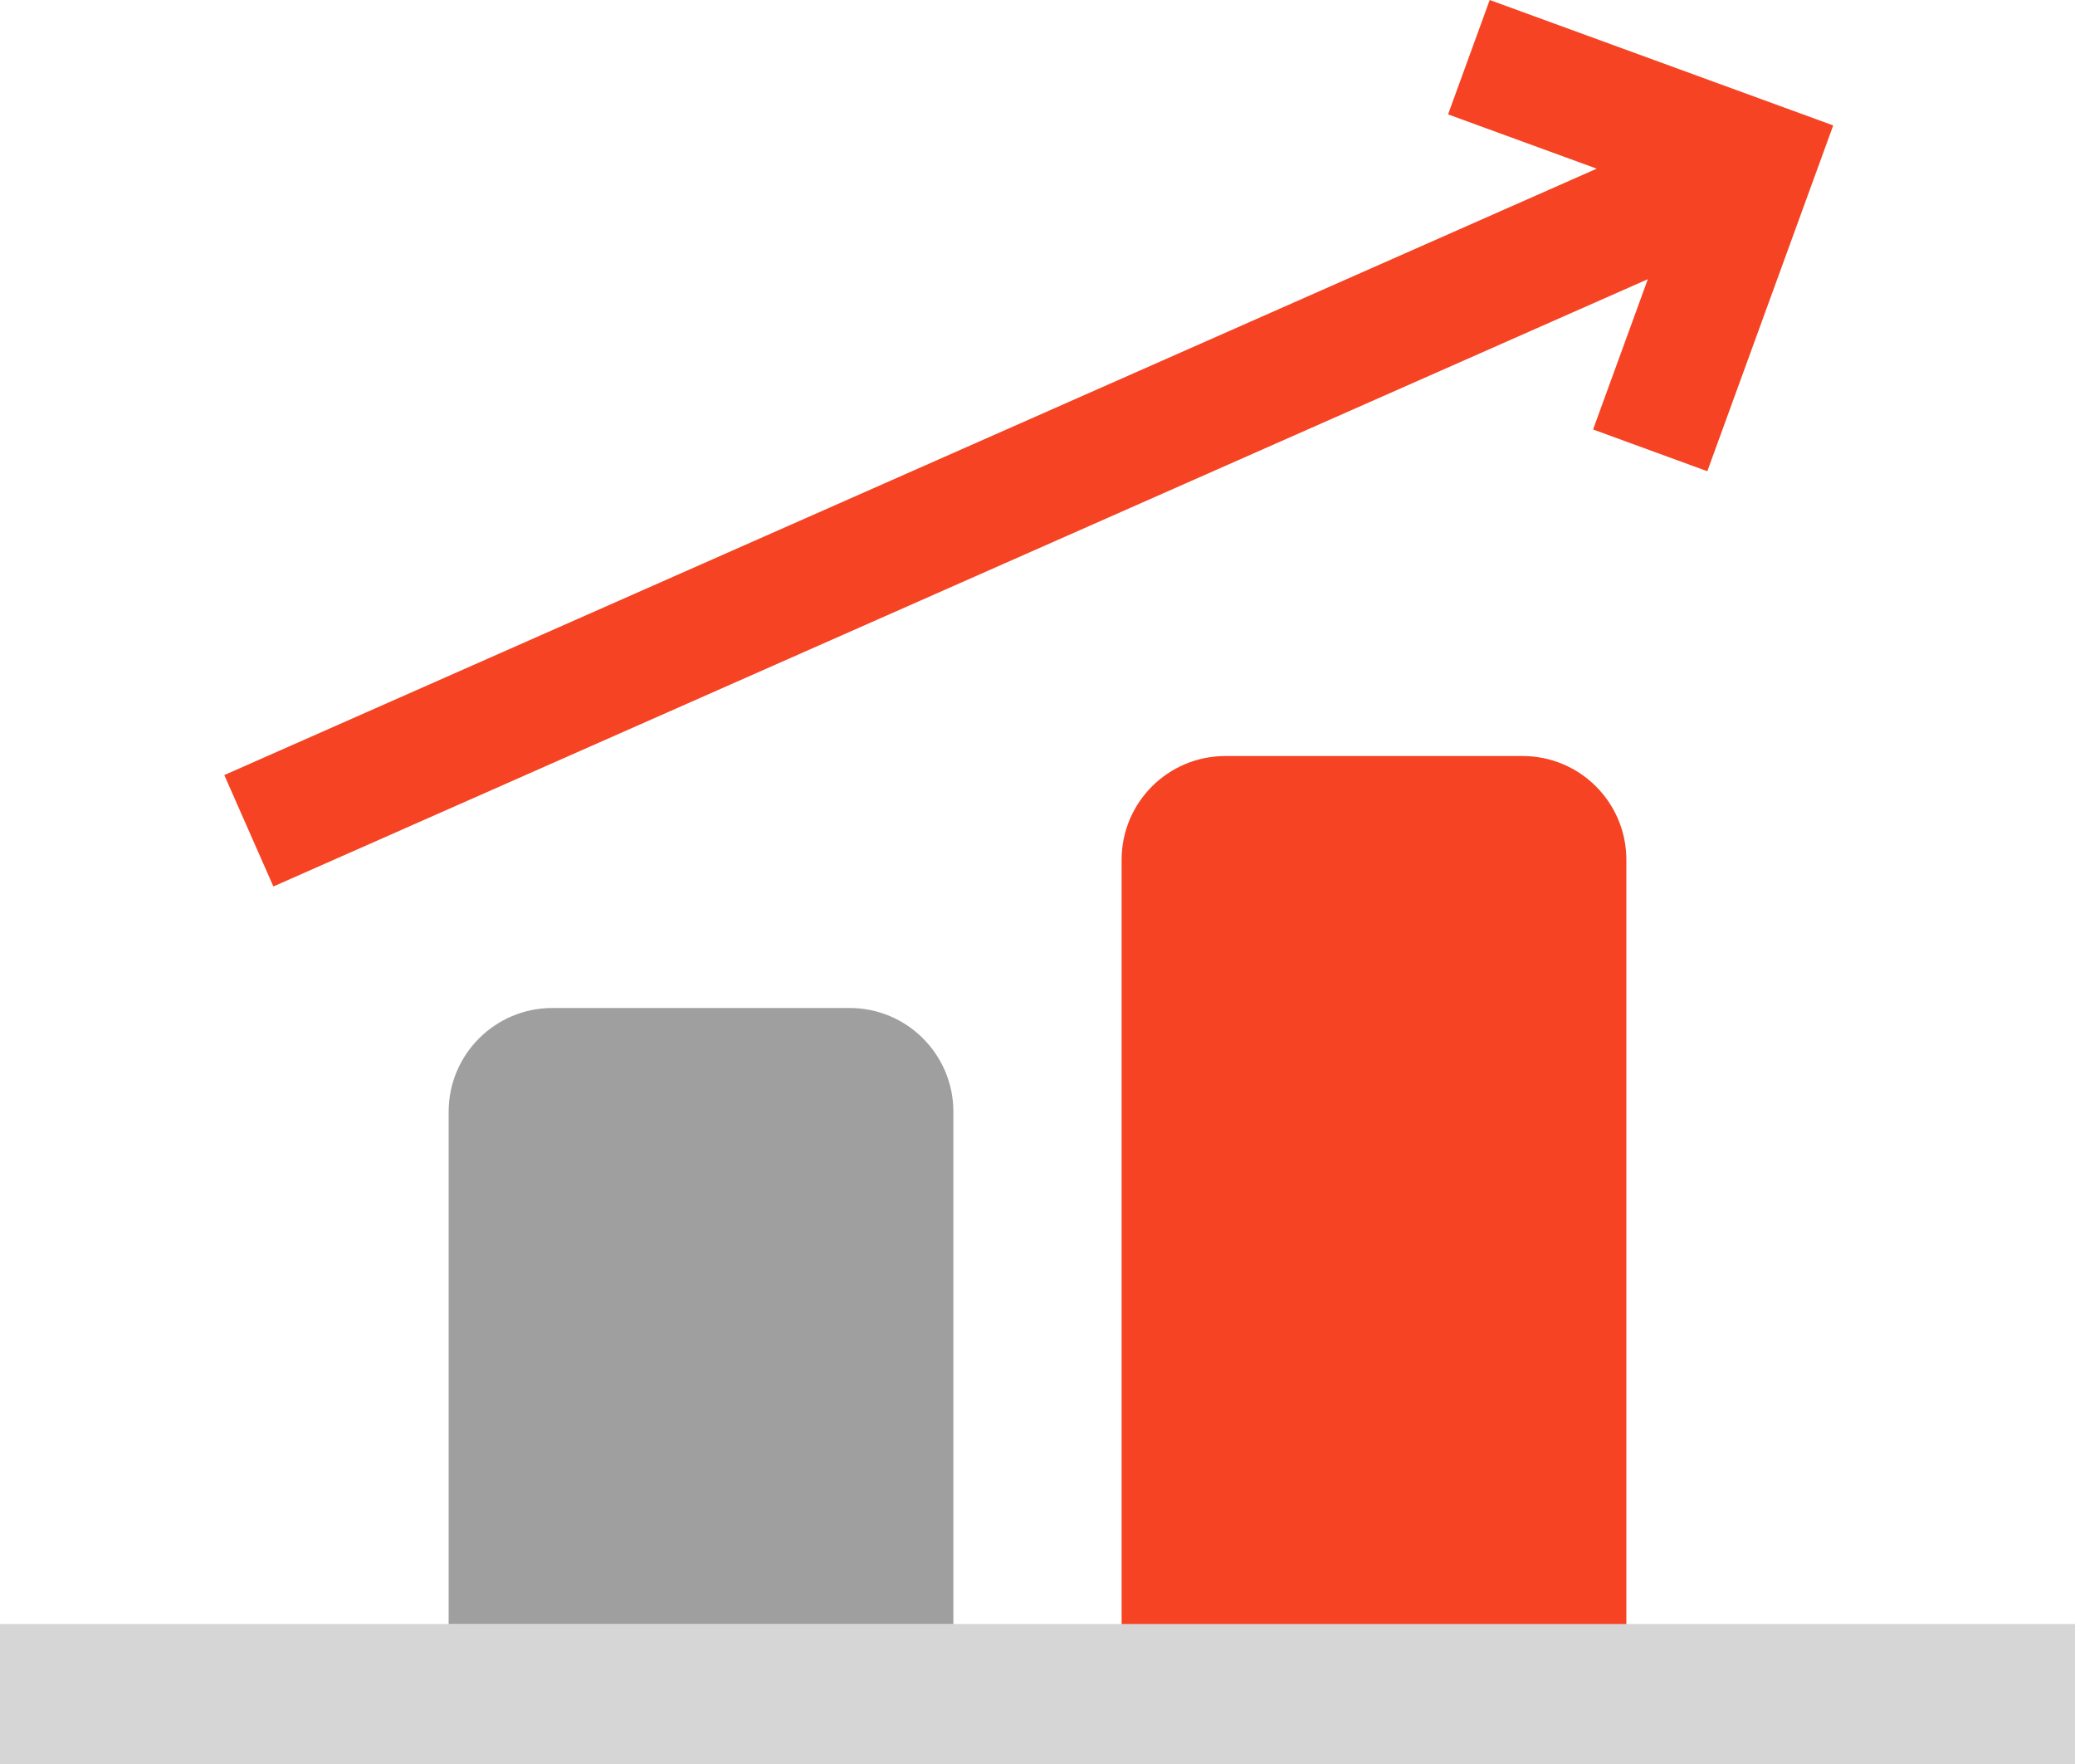 <svg width="80" height="68" viewBox="0 0 80 68" fill="none" xmlns="http://www.w3.org/2000/svg">
<path d="M10.54 34.172L63.531 10.762L61.42 16.556L65.824 18.165L70.678 4.835L57.435 0L55.829 4.409L61.56 6.502L8.648 29.878L10.54 34.172Z" fill="#F54323"/>
<rect y="62.603" width="80" height="5.397" fill="#D6D6D6"/>
<path d="M17.297 42.857C17.297 40.648 19.088 38.857 21.297 38.857H32.757C34.966 38.857 36.757 40.648 36.757 42.857V62.603H17.297V42.857Z" fill="#9F9F9F"/>
<path d="M43.243 33.144C43.243 30.934 45.034 29.144 47.243 29.144H58.703C60.912 29.144 62.703 30.934 62.703 33.144V62.604H43.243V33.144Z" fill="#F54323"/>
</svg>